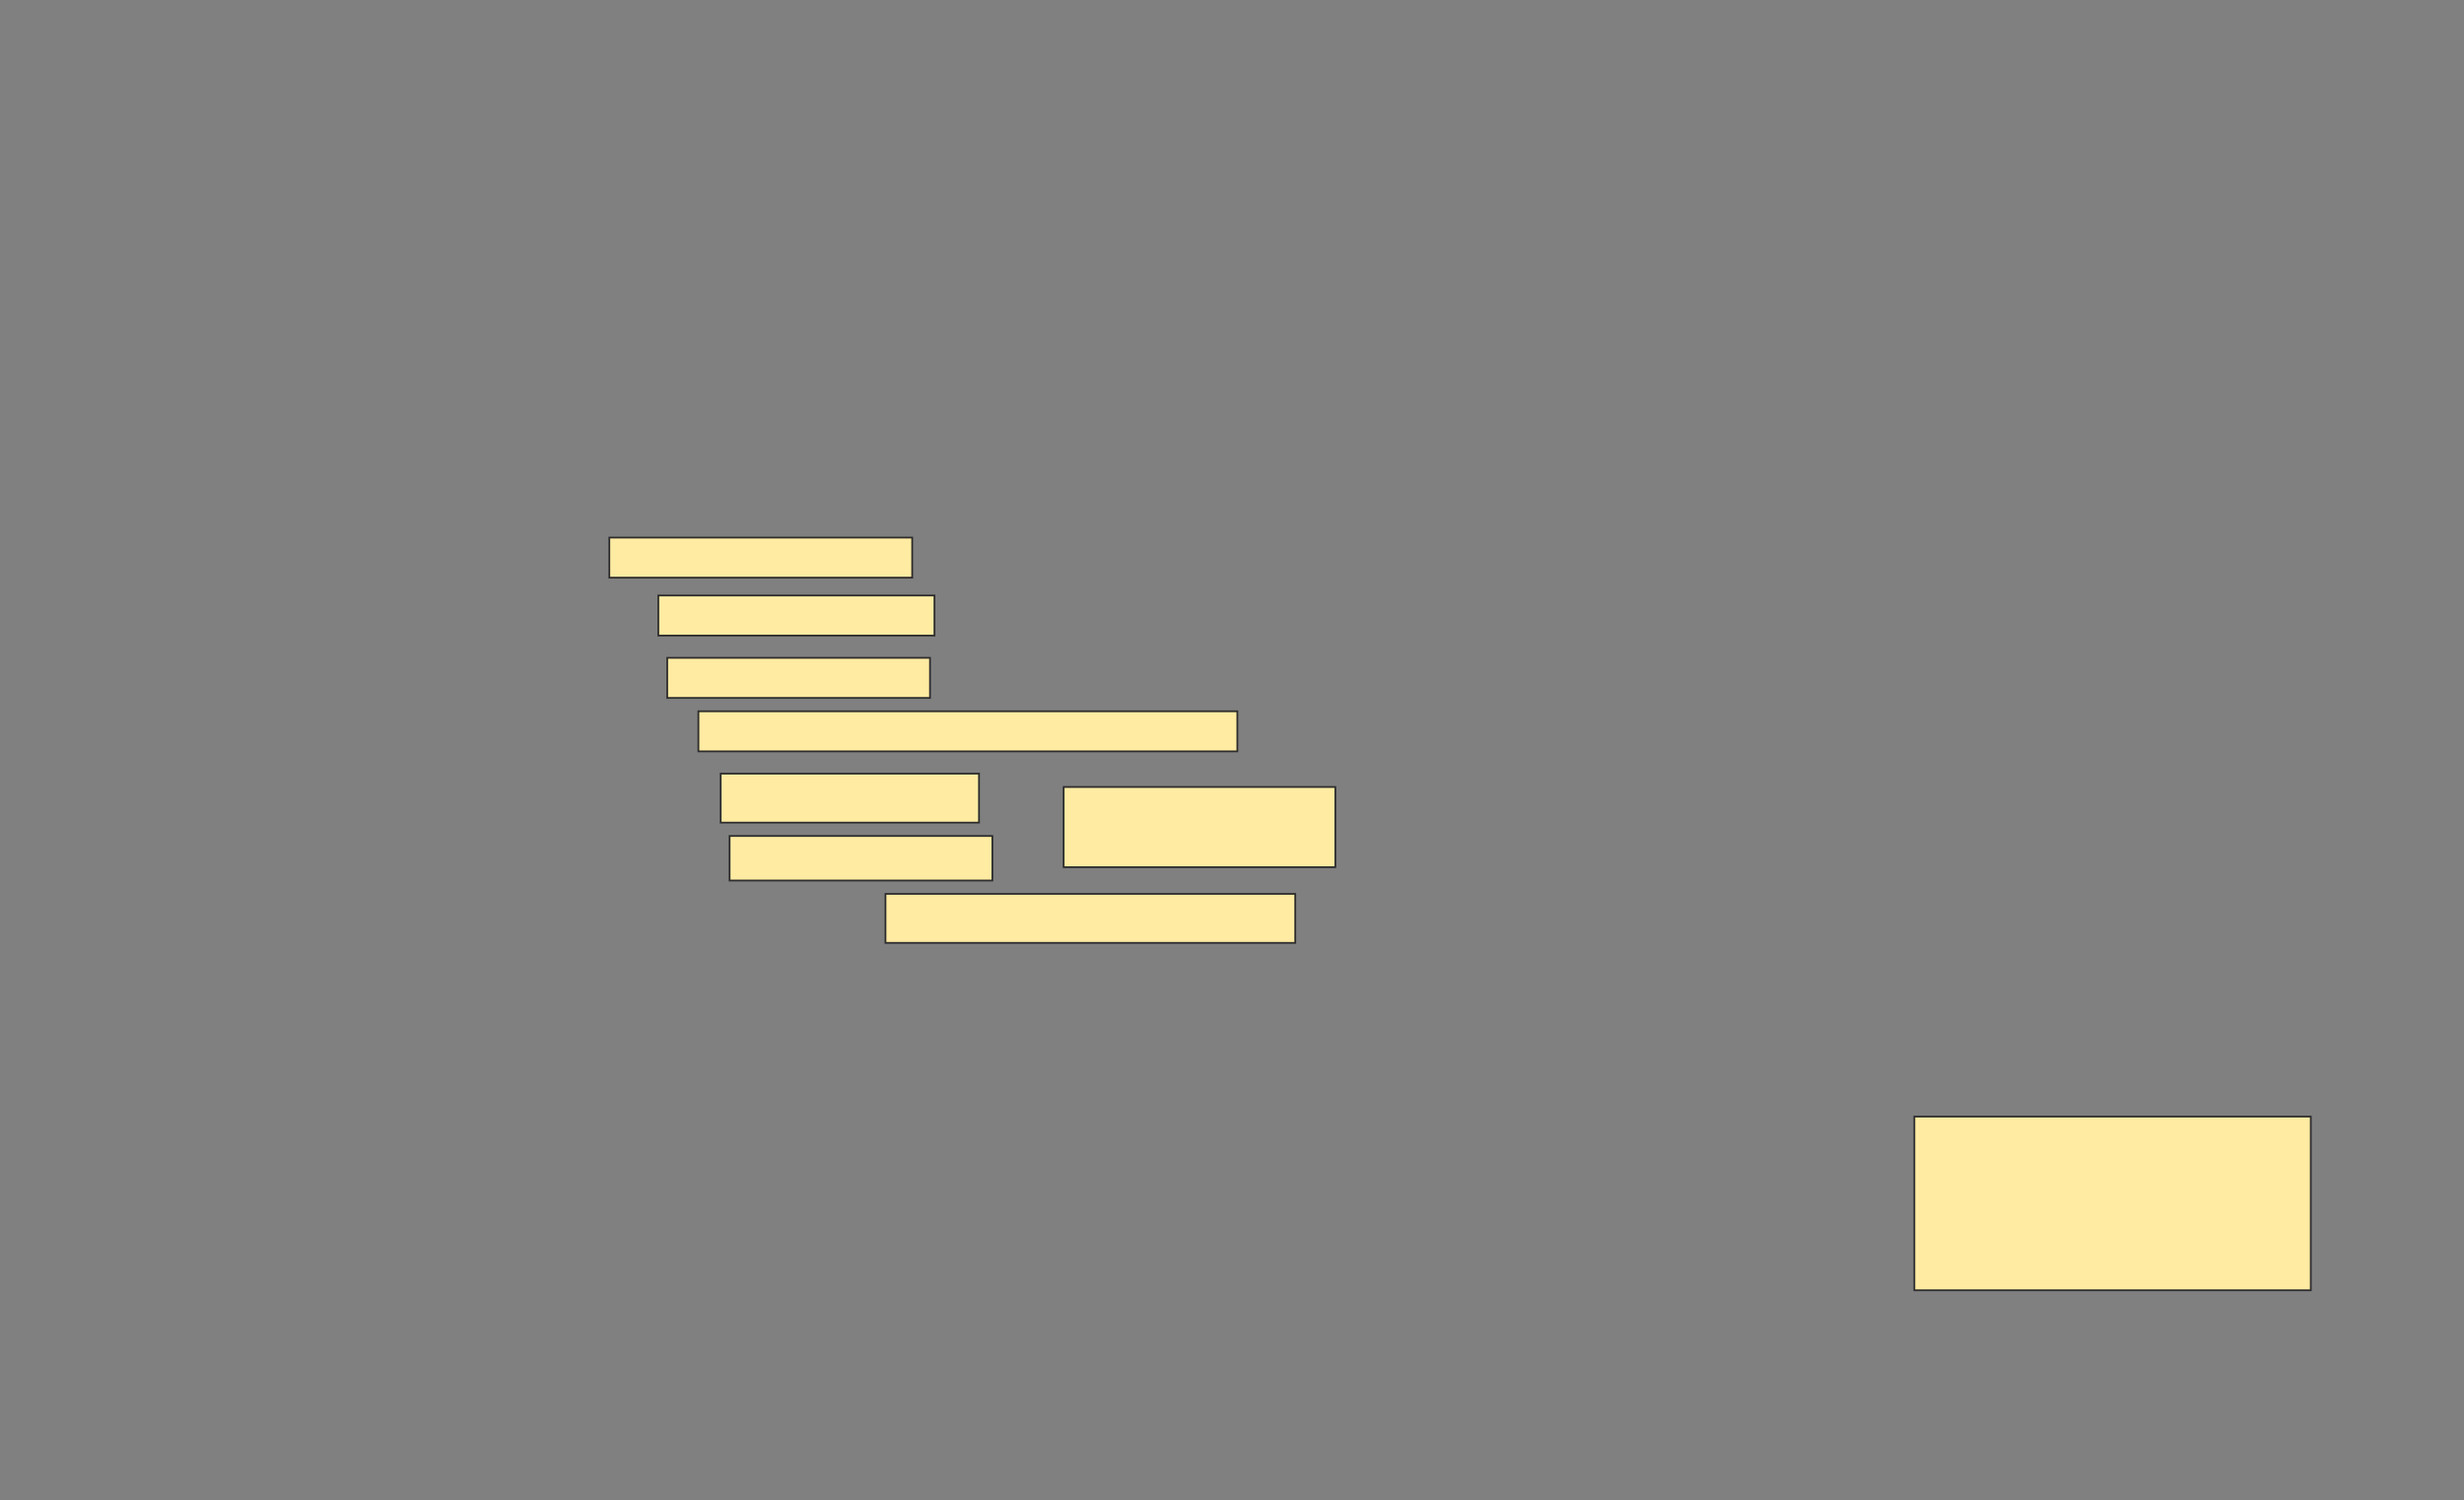 <svg height="842" width="1383" xmlns="http://www.w3.org/2000/svg">
 <rect width="100%" height="100%" fill="#808080" stroke="none"/>
 <!-- Created with Image Occlusion Enhanced -->
 <g>
  <title>Labels</title>
 </g>
 <g>
  <title>Masks</title>
  
  <rect fill="#FFEBA2" height="22.5" id="198af123f0cf4a04b9b844922fb1f8cf-ao-2" stroke="#2D2D2D" width="170" x="342" y="301.75"/>
  <rect fill="#FFEBA2" height="22.5" id="198af123f0cf4a04b9b844922fb1f8cf-ao-3" stroke="#2D2D2D" width="155" x="369.5" y="334.25"/>
  <rect fill="#FFEBA2" height="22.5" id="198af123f0cf4a04b9b844922fb1f8cf-ao-4" stroke="#2D2D2D" width="147.5" x="374.5" y="369.25"/>
  <rect fill="#FFEBA2" height="22.5" id="198af123f0cf4a04b9b844922fb1f8cf-ao-5" stroke="#2D2D2D" width="302.5" x="392" y="399.25"/>
  <g id="198af123f0cf4a04b9b844922fb1f8cf-ao-6">
   <rect fill="#FFEBA2" height="45" stroke="#2D2D2D" width="152.5" x="597" y="441.75"/>
   <rect fill="#FFEBA2" height="27.5" stroke="#2D2D2D" width="145" x="404.5" y="434.25"/>
   <rect fill="#FFEBA2" height="25" stroke="#2D2D2D" width="147.5" x="409.5" y="469.25"/>
  </g>
  <rect fill="#FFEBA2" height="27.5" id="198af123f0cf4a04b9b844922fb1f8cf-ao-7" stroke="#2D2D2D" stroke-dasharray="null" stroke-linecap="null" stroke-linejoin="null" width="230" x="497" y="501.75"/>
  <rect fill="#FFEBA2" height="97.5" id="198af123f0cf4a04b9b844922fb1f8cf-ao-8" stroke="#2D2D2D" stroke-dasharray="null" stroke-linecap="null" stroke-linejoin="null" width="222.5" x="1074.5" y="626.75"/>
 </g>
</svg>